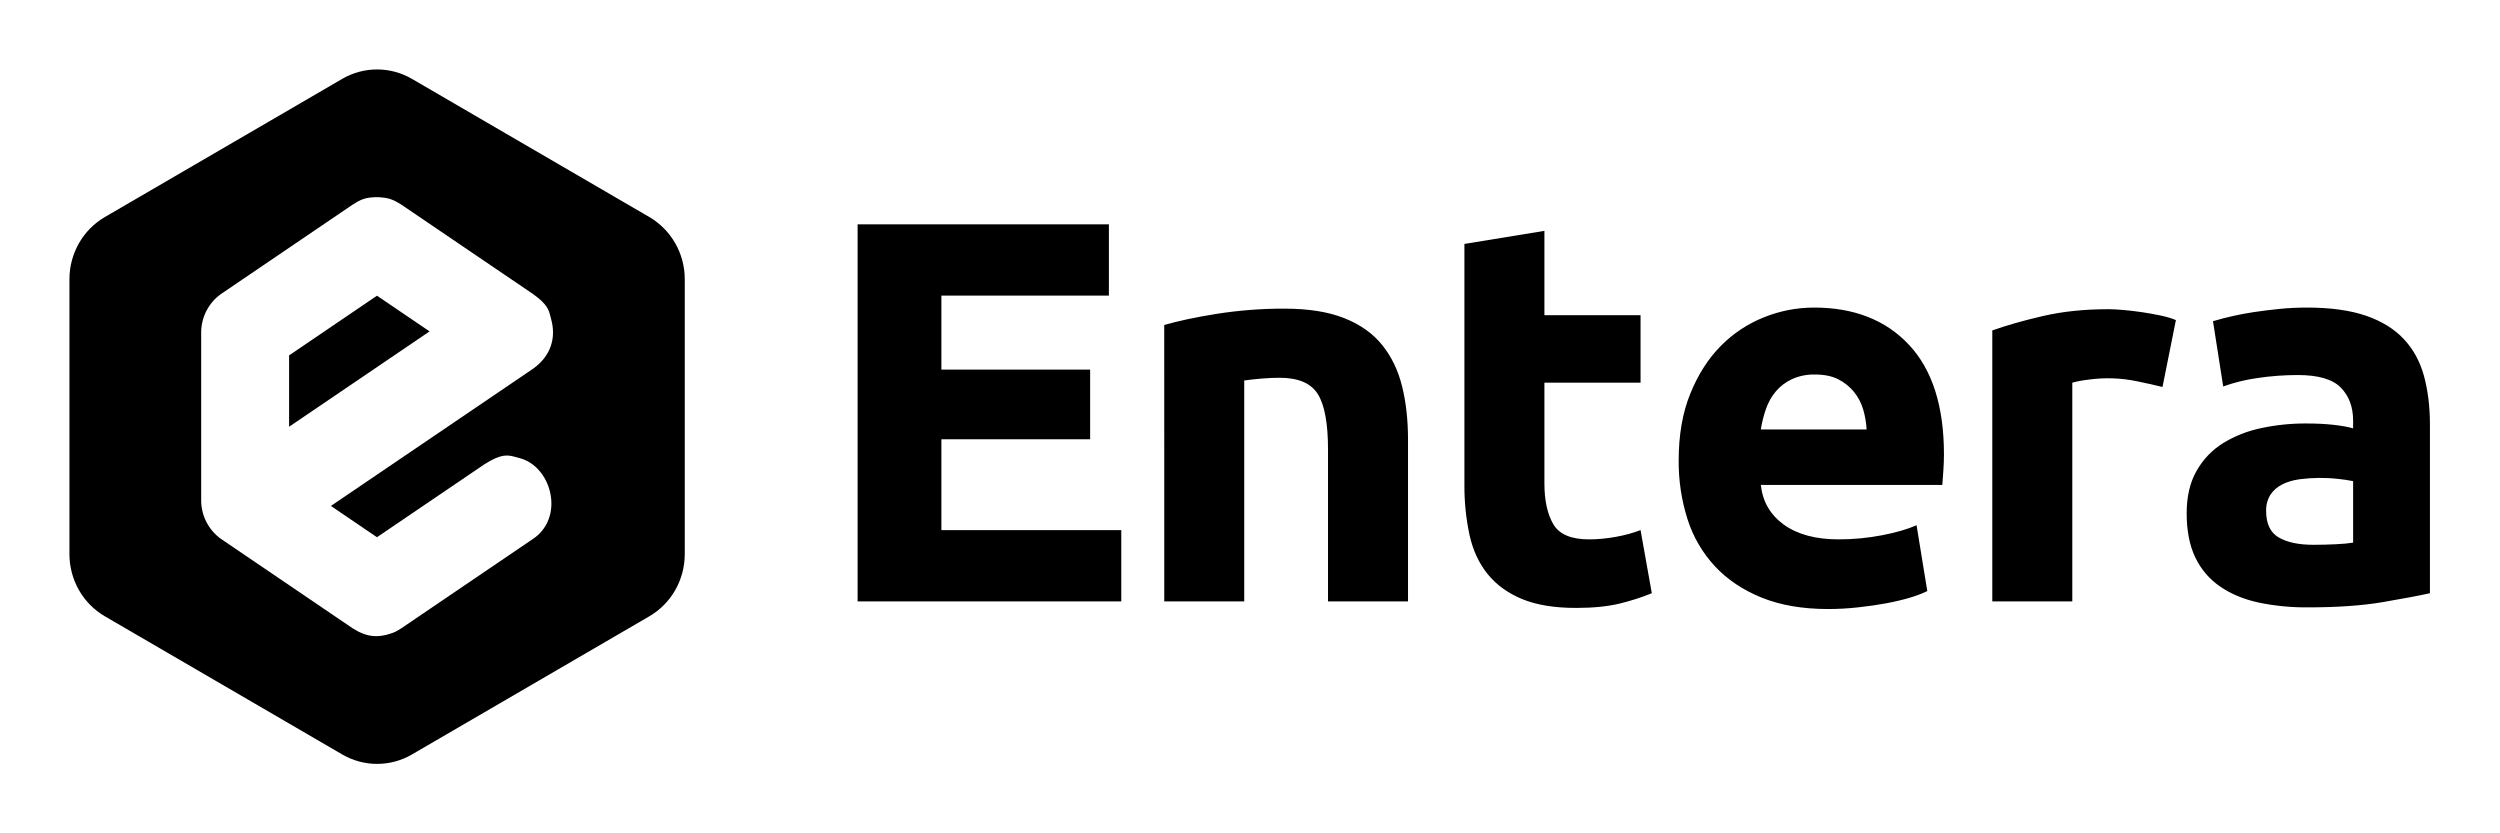 <svg xmlns="http://www.w3.org/2000/svg" width="72" height="24" viewBox="0 0 72 24" fill="none"><rect width="72" height="24" fill="none"/>
<path d="M24.699 17.32V6.46H31.936V8.513H27.112V10.645H31.396V12.65H27.112V15.267H32.293V17.32H24.699ZM33.53 9.36C33.922 9.245 34.427 9.137 35.045 9.038C35.69 8.937 36.342 8.887 36.995 8.889C37.685 8.889 38.26 8.981 38.718 9.164C39.177 9.346 39.541 9.605 39.809 9.939C40.077 10.273 40.268 10.671 40.381 11.13C40.495 11.59 40.551 12.102 40.551 12.666V17.32H38.247V12.948C38.247 12.196 38.149 11.662 37.953 11.35C37.757 11.036 37.391 10.88 36.855 10.88C36.69 10.88 36.515 10.887 36.329 10.903C36.143 10.919 35.979 10.937 35.834 10.958V17.32H33.531L33.53 9.36ZM42.175 7.025L44.479 6.649V9.078H47.248V11.02H44.479V13.92C44.479 14.41 44.564 14.803 44.734 15.095C44.904 15.387 45.248 15.534 45.763 15.534C46.011 15.534 46.266 15.51 46.528 15.463C46.791 15.416 47.032 15.351 47.248 15.267L47.572 17.085C47.271 17.207 46.961 17.307 46.644 17.383C46.304 17.466 45.886 17.508 45.392 17.508C44.763 17.508 44.242 17.422 43.83 17.25C43.417 17.077 43.088 16.837 42.84 16.528C42.592 16.22 42.42 15.847 42.322 15.408C42.22 14.929 42.171 14.44 42.175 13.951V7.025ZM48.346 13.261C48.346 12.53 48.456 11.89 48.679 11.342C48.9 10.793 49.191 10.337 49.552 9.97C49.906 9.609 50.33 9.327 50.797 9.14C51.257 8.954 51.748 8.858 52.243 8.858C53.398 8.858 54.31 9.216 54.98 9.932C55.65 10.647 55.986 11.7 55.986 13.089C55.986 13.225 55.98 13.374 55.97 13.536C55.96 13.698 55.949 13.842 55.939 13.966H50.712C50.764 14.448 50.985 14.828 51.376 15.111C51.769 15.393 52.294 15.534 52.955 15.534C53.377 15.534 53.792 15.494 54.199 15.416C54.607 15.338 54.939 15.241 55.197 15.126L55.506 17.023C55.347 17.099 55.181 17.162 55.012 17.211C54.805 17.273 54.576 17.328 54.323 17.375C54.07 17.422 53.8 17.461 53.511 17.492C53.223 17.524 52.934 17.54 52.645 17.54C51.913 17.54 51.277 17.43 50.735 17.211C50.193 16.991 49.746 16.691 49.39 16.309C49.031 15.922 48.761 15.46 48.601 14.954C48.427 14.407 48.341 13.836 48.346 13.261ZM53.758 12.368C53.748 12.172 53.715 11.977 53.658 11.788C53.604 11.605 53.515 11.435 53.395 11.287C53.272 11.137 53.119 11.014 52.947 10.926C52.766 10.833 52.542 10.786 52.273 10.786C52.045 10.78 51.818 10.825 51.609 10.919C51.423 11.007 51.269 11.125 51.145 11.271C51.021 11.418 50.926 11.587 50.858 11.781C50.792 11.974 50.743 12.169 50.712 12.368H53.758ZM62.28 11.145C62.074 11.094 61.831 11.039 61.553 10.982C61.087 10.884 60.609 10.868 60.138 10.935C59.984 10.952 59.831 10.981 59.682 11.021V17.32H57.378V9.516C57.79 9.37 58.277 9.231 58.839 9.101C59.4 8.971 60.027 8.905 60.718 8.905C60.841 8.905 60.991 8.912 61.166 8.929C61.519 8.96 61.871 9.013 62.218 9.085C62.393 9.121 62.543 9.167 62.666 9.218L62.28 11.145ZM66.626 15.69C66.853 15.69 67.069 15.685 67.275 15.674C67.481 15.664 67.646 15.649 67.77 15.628V13.857C67.632 13.829 67.493 13.808 67.352 13.794C66.98 13.751 66.603 13.754 66.231 13.802C66.04 13.828 65.873 13.878 65.728 13.951C65.584 14.024 65.471 14.123 65.388 14.249C65.301 14.389 65.259 14.553 65.265 14.719C65.265 15.085 65.386 15.338 65.628 15.479C65.871 15.62 66.203 15.69 66.626 15.69ZM66.44 8.858C67.12 8.858 67.688 8.937 68.141 9.093C68.595 9.25 68.958 9.474 69.231 9.767C69.505 10.059 69.698 10.415 69.812 10.833C69.925 11.25 69.982 11.716 69.982 12.227V17.085C69.651 17.158 69.193 17.244 68.605 17.344C68.017 17.443 67.306 17.492 66.471 17.492C65.99 17.497 65.511 17.45 65.04 17.352C64.612 17.257 64.244 17.103 63.935 16.889C63.628 16.678 63.383 16.389 63.223 16.051C63.058 15.706 62.976 15.282 62.976 14.782C62.976 14.3 63.071 13.893 63.262 13.559C63.453 13.225 63.708 12.959 64.028 12.76C64.367 12.554 64.738 12.408 65.126 12.329C65.547 12.239 65.978 12.195 66.409 12.196C66.708 12.196 66.974 12.209 67.205 12.235C67.438 12.261 67.626 12.295 67.77 12.337V12.118C67.77 11.721 67.651 11.402 67.414 11.162C67.177 10.921 66.765 10.801 66.177 10.801C65.785 10.801 65.398 10.83 65.017 10.887C64.68 10.934 64.348 11.015 64.028 11.13L63.734 9.25C64.114 9.138 64.501 9.051 64.893 8.991C65.13 8.955 65.381 8.923 65.644 8.897C65.906 8.871 66.172 8.858 66.44 8.858Z" fill="#000000"/>
<path fill-rule="evenodd" clip-rule="evenodd" d="M10.86 2C10.507 2 10.161 2.094 9.855 2.272L3.021 6.25C2.39 6.617 2 7.301 2 8.04V15.96C2 16.323 2.094 16.679 2.273 16.994C2.452 17.308 2.71 17.569 3.021 17.75L9.856 21.728C10.162 21.906 10.508 22 10.861 22C11.213 22 11.56 21.906 11.865 21.728L18.7 17.75C19.331 17.383 19.721 16.699 19.721 15.96V8.04C19.721 7.677 19.627 7.321 19.447 7.006C19.268 6.692 19.01 6.431 18.7 6.25L11.865 2.272C11.559 2.094 11.213 2 10.86 2ZM11.559 5.894C11.283 5.717 11.147 5.698 10.925 5.68C10.522 5.669 10.377 5.752 10.155 5.894L6.358 8.472C6.016 8.718 5.806 9.114 5.794 9.545V14.443C5.805 14.869 6.013 15.267 6.358 15.516L10.155 18.094C10.569 18.359 10.889 18.369 11.257 18.245C11.264 18.242 11.272 18.24 11.279 18.237C11.354 18.212 11.399 18.197 11.559 18.094L15.357 15.516C15.365 15.51 15.373 15.505 15.381 15.499C15.392 15.491 15.403 15.483 15.414 15.475C16.26 14.829 15.864 13.416 14.954 13.191C14.922 13.183 14.892 13.175 14.863 13.166C14.635 13.103 14.452 13.052 13.953 13.37L10.857 15.472L9.53 14.571L15.356 10.617C15.874 10.246 16.018 9.722 15.874 9.197C15.866 9.17 15.86 9.143 15.853 9.117C15.808 8.931 15.769 8.769 15.357 8.472L11.559 5.894ZM8.326 10.235V12.29L12.372 9.544L10.857 8.516L8.326 10.235Z" fill="#000000"/>
</svg>
